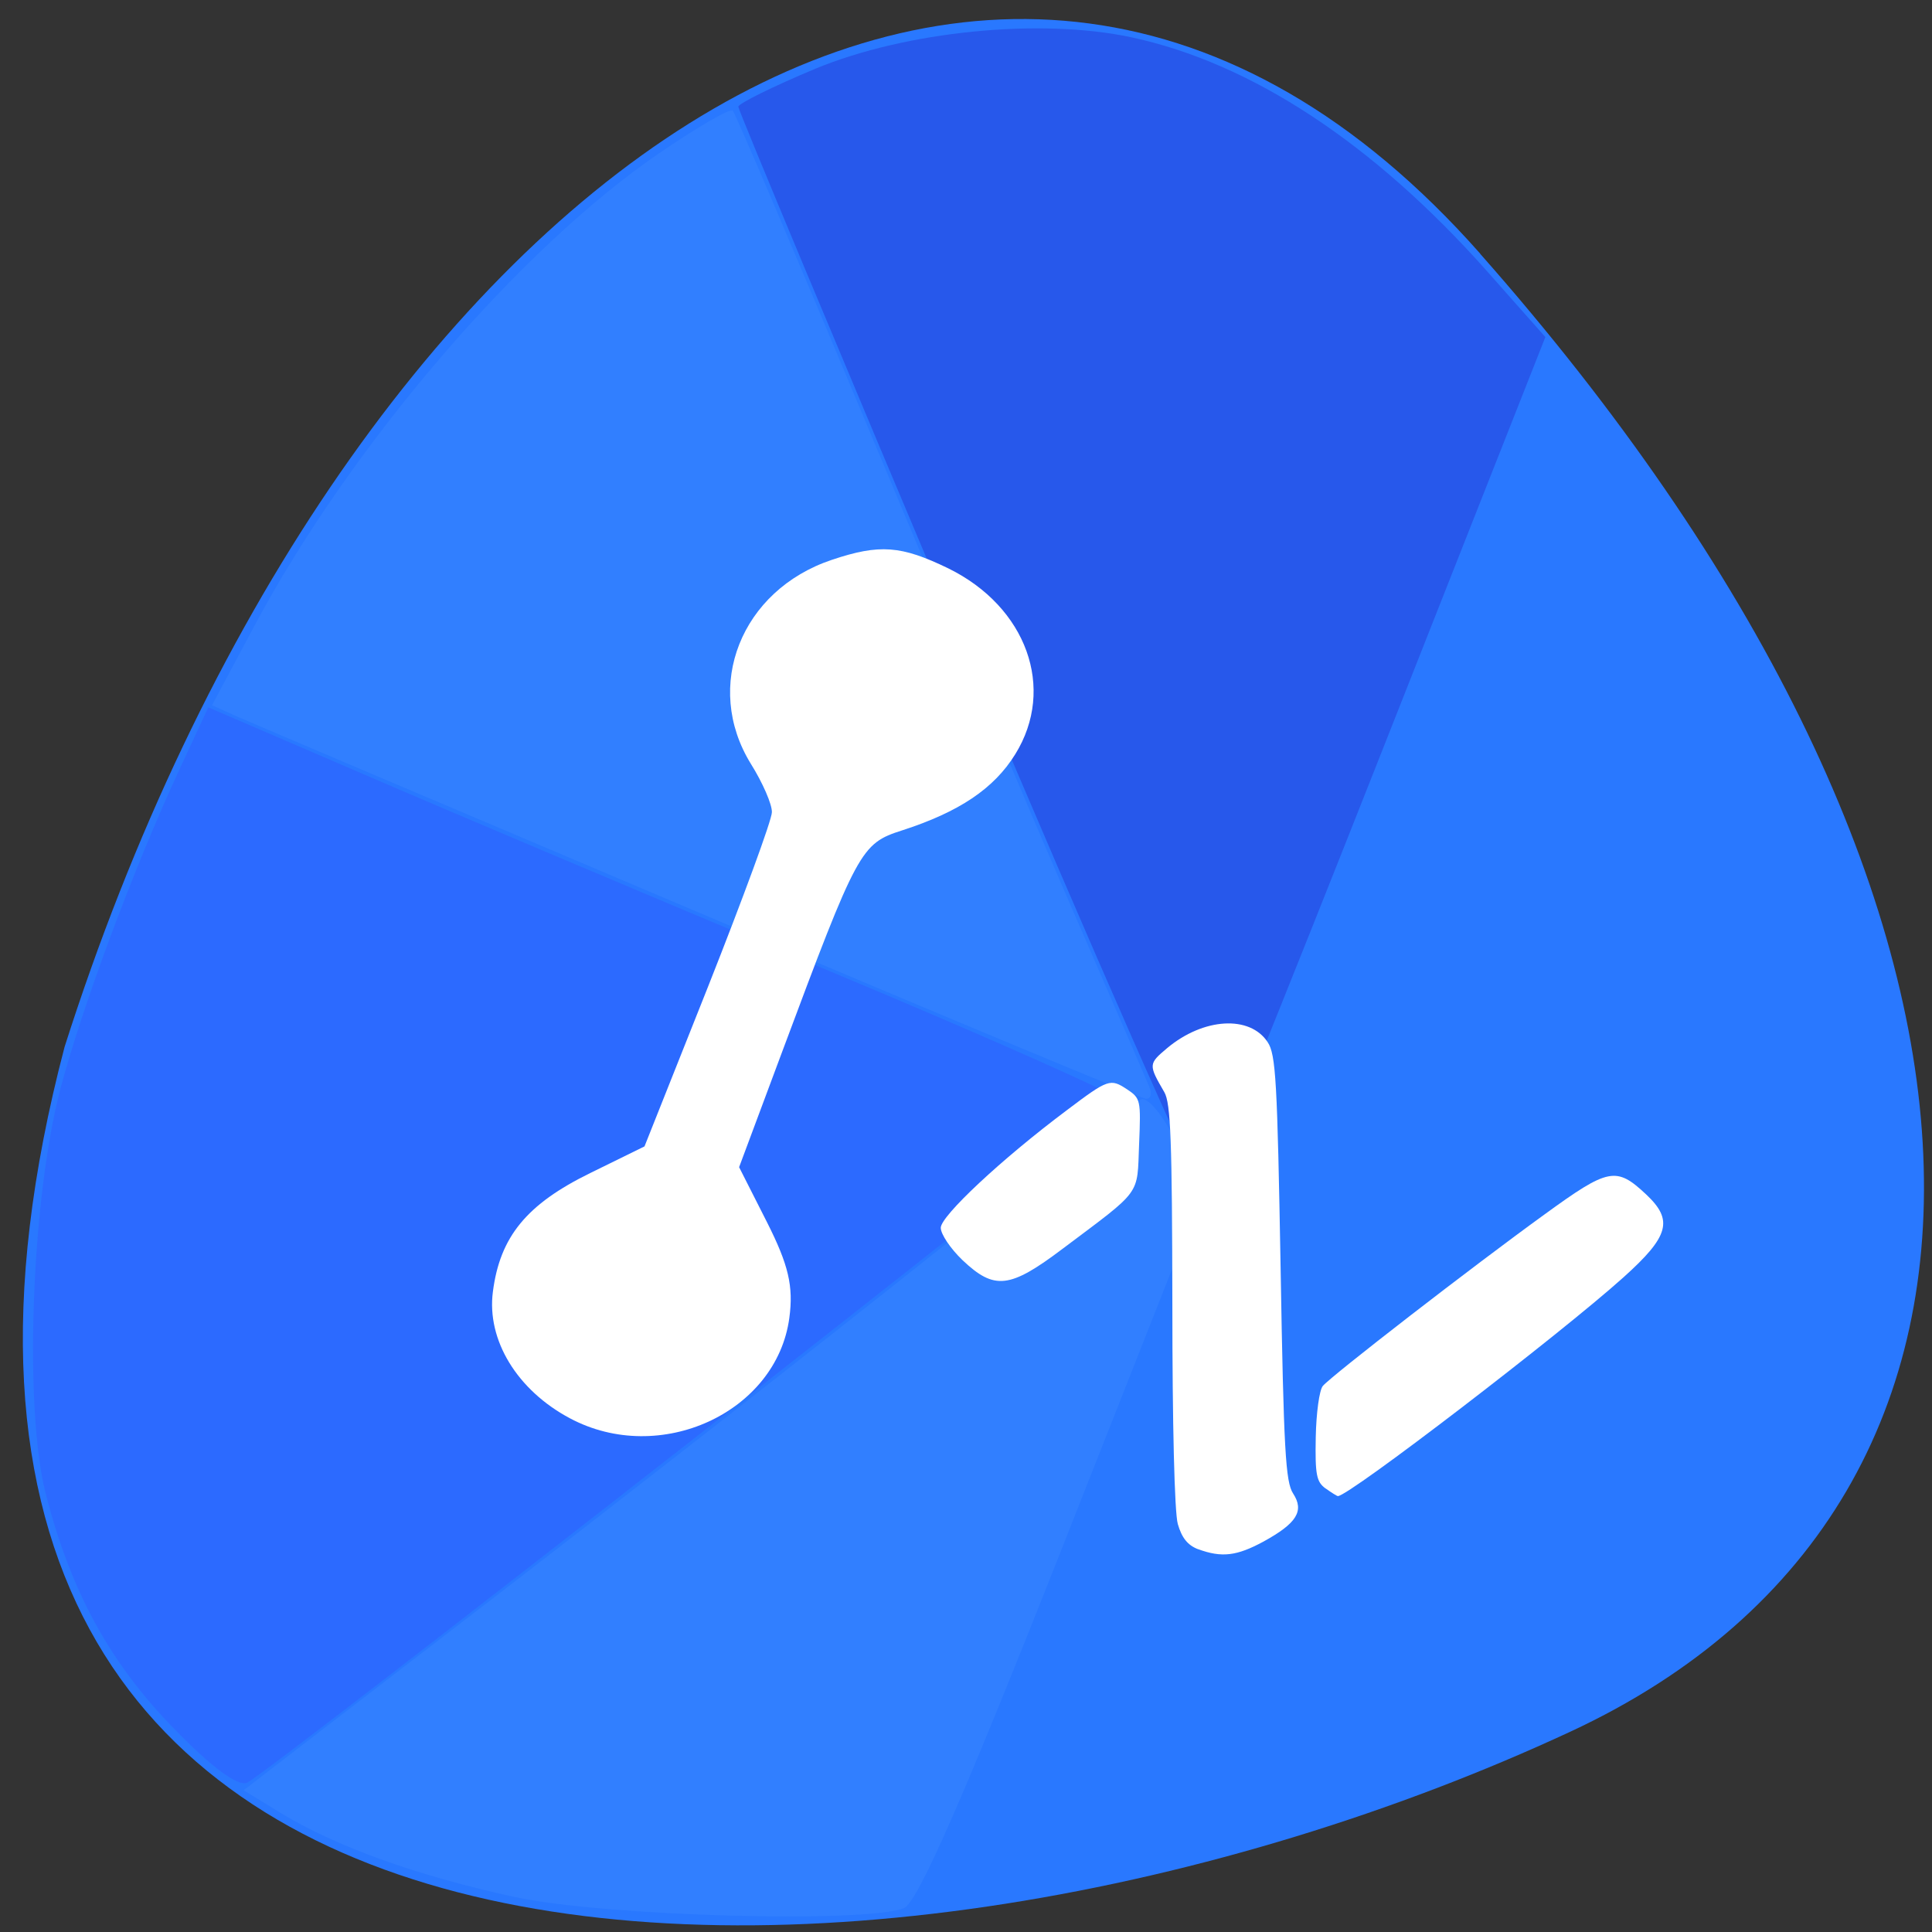 <svg xmlns="http://www.w3.org/2000/svg" viewBox="0 0 32 32"><rect x="0" y="0" width="32" height="32" fill="#333333" stroke="none"/><path d="m 24.516 4.203 c 9.25 10.465 9.797 20.621 1.492 24.48 c -11.453 5.324 -29.375 5.547 -24.938 -11.344 c 4.477 -14.05 15.293 -22.355 23.445 -13.14" fill="#2978ff"/><path d="m 16.03 10.867 c -2.09 -4.949 -3.801 -9.04 -3.801 -9.1 c 0 -0.051 0.574 -0.336 1.277 -0.629 c 1.5 -0.621 3.723 -0.844 5.234 -0.52 c 1.988 0.426 4.01 1.758 5.887 3.871 l 0.969 1.094 l -2.77 7.02 c -1.523 3.859 -2.82 7.07 -2.883 7.141 c -0.059 0.066 -1.82 -3.93 -3.914 -8.879" fill="#2758eb"/><path d="m 21.953 24.652 c -0.148 -0.109 -0.172 -0.227 -0.16 -0.848 c 0.008 -0.402 0.059 -0.777 0.117 -0.848 c 0.141 -0.168 2.477 -1.977 3.676 -2.844 c 1.059 -0.77 1.184 -0.793 1.68 -0.328 c 0.453 0.426 0.383 0.691 -0.379 1.375 c -1.039 0.934 -4.543 3.621 -4.727 3.621 c -0.016 0 -0.109 -0.059 -0.207 -0.129" fill="#fff"/><path d="m 11.563 15.11 c -4 -1.695 -7.453 -3.16 -7.664 -3.254 l -0.387 -0.176 l 0.695 -1.301 c 1.59 -2.984 4.387 -6.254 6.715 -7.844 c 0.629 -0.43 1.172 -0.746 1.215 -0.703 c 0.039 0.039 1.051 2.406 2.242 5.254 c 1.191 2.852 2.707 6.426 3.367 7.941 c 0.66 1.52 1.242 2.855 1.289 2.973 c 0.051 0.113 0.027 0.203 -0.055 0.199 c -0.078 -0.004 -3.418 -1.395 -7.418 -3.09" fill="#317fff"/><path d="m 2.883 28.633 c -1.07 -1.098 -1.715 -2.281 -2.129 -3.906 c -0.359 -1.422 -0.234 -4.863 0.246 -6.691 c 0.359 -1.359 1.215 -3.66 1.973 -5.293 l 0.477 -1.027 l 2.594 1.117 c 1.426 0.617 4.832 2.055 7.57 3.199 c 2.738 1.141 4.957 2.129 4.934 2.191 c -0.063 0.168 -14.164 11.191 -14.457 11.305 c -0.156 0.063 -0.598 -0.266 -1.207 -0.895" fill="#2c6aff"/><path d="m 8.551 31.426 c -1.613 -0.348 -2.969 -0.832 -3.891 -1.391 l -0.625 -0.383 l 4.055 -3.121 c 2.23 -1.715 5.527 -4.293 7.32 -5.723 c 1.793 -1.43 3.375 -2.602 3.512 -2.602 c 0.141 0.004 0.41 0.367 0.605 0.813 l 0.355 0.813 l -2.297 5.824 c -1.648 4.176 -2.391 5.859 -2.613 5.949 c -0.652 0.254 -4.953 0.133 -6.422 -0.18" fill="#317fff"/><g fill="#fff"><path d="m 9.441 23.492 c -0.875 -0.465 -1.383 -1.297 -1.277 -2.098 c 0.117 -0.91 0.559 -1.449 1.613 -1.965 l 0.898 -0.441 l 1.055 -2.652 c 0.578 -1.461 1.055 -2.758 1.055 -2.883 c 0.004 -0.129 -0.152 -0.488 -0.348 -0.801 c -0.793 -1.285 -0.164 -2.875 1.34 -3.379 c 0.793 -0.266 1.148 -0.238 1.93 0.141 c 1.297 0.637 1.785 1.988 1.109 3.078 c -0.352 0.57 -0.93 0.957 -1.875 1.262 c -0.684 0.219 -0.734 0.313 -1.988 3.672 l -0.711 1.906 l 0.461 0.91 c 0.359 0.711 0.441 1.063 0.371 1.586 c -0.211 1.57 -2.145 2.457 -3.633 1.664"/><path d="m 19.844 25.66 c -0.172 -0.066 -0.27 -0.188 -0.336 -0.418 c -0.055 -0.195 -0.09 -1.664 -0.09 -3.629 c -0.004 -2.715 -0.027 -3.34 -0.133 -3.523 c -0.266 -0.457 -0.262 -0.469 0.043 -0.727 c 0.605 -0.508 1.375 -0.551 1.668 -0.102 c 0.137 0.203 0.16 0.648 0.215 3.742 c 0.051 3.02 0.082 3.543 0.207 3.734 c 0.188 0.289 0.063 0.492 -0.492 0.797 c -0.441 0.238 -0.688 0.27 -1.082 0.125"/><path d="m 15.941 20.871 c -0.199 -0.191 -0.359 -0.43 -0.359 -0.535 c 0 -0.195 1 -1.133 2.09 -1.949 c 0.684 -0.516 0.719 -0.527 0.996 -0.344 c 0.223 0.148 0.23 0.176 0.199 0.91 c -0.035 0.863 0.059 0.734 -1.266 1.73 c -0.875 0.66 -1.129 0.691 -1.66 0.188"/></g></svg>